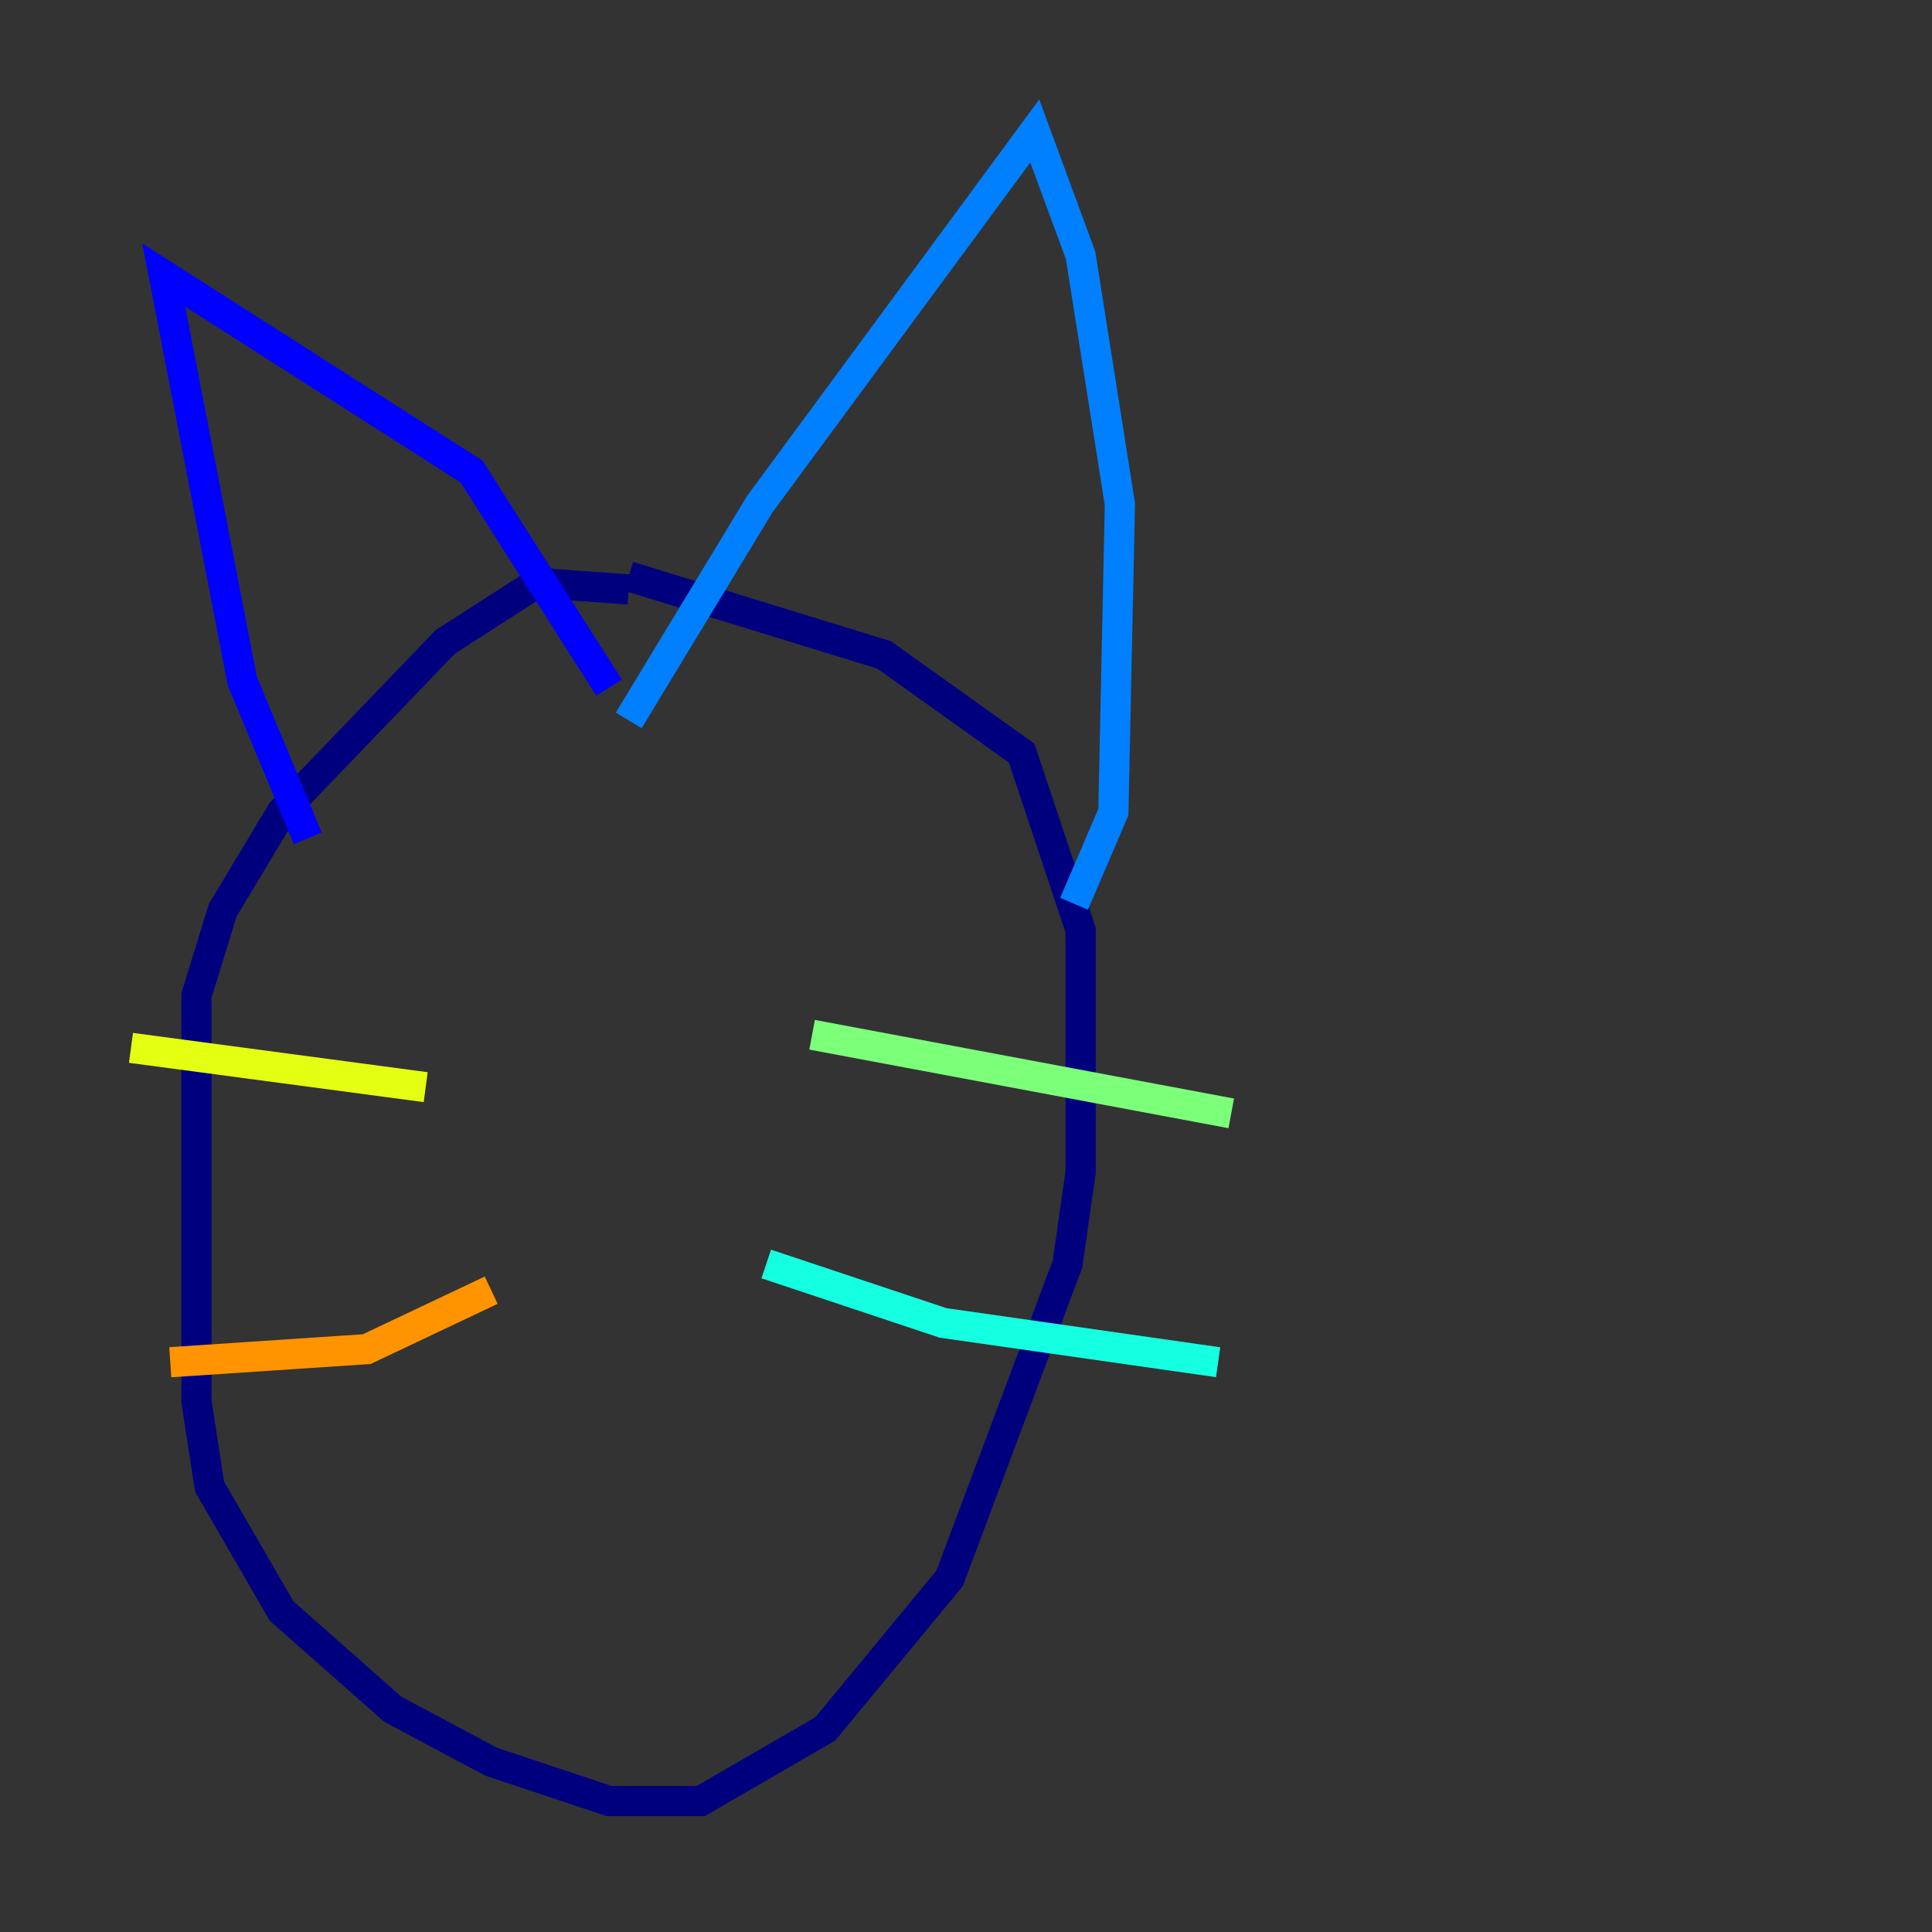 <?xml version="1.0" encoding="utf-8" ?>
<svg baseProfile="tiny" height="128" version="1.2" viewBox="0,0,128,128" width="128" xmlns="http://www.w3.org/2000/svg" xmlns:ev="http://www.w3.org/2001/xml-events" xmlns:xlink="http://www.w3.org/1999/xlink"><rect x="0" y="0" width="128" height="128" fill="#333333" stroke="none"/><defs /><polyline fill="none" points="41.654,39.051 35.58,38.617 29.505,42.522 18.658,53.803 14.752,60.312 13.017,65.953 13.017,92.854 13.885,98.495 18.658,106.739 26.034,113.248 32.542,116.719 40.352,119.322 46.427,119.322 54.671,114.549 62.915,104.57 70.725,83.742 71.593,77.668 71.593,61.614 67.688,49.898 58.576,43.39 41.654,38.183" stroke="#00007f" stroke-width="2" /><polyline fill="none" points="20.393,55.539 16.054,45.125 10.848,18.224 31.241,31.241 40.352,45.559" stroke="#0000ff" stroke-width="2" /><polyline fill="none" points="41.654,47.729 50.332,33.41 68.556,8.678 71.593,16.922 74.197,33.41 73.763,53.803 71.159,59.878" stroke="#0080ff" stroke-width="2" /><polyline fill="none" points="50.766,83.742 62.481,87.647 80.705,90.251" stroke="#15ffe1" stroke-width="2" /><polyline fill="none" points="53.803,68.556 81.573,73.763" stroke="#7cff79" stroke-width="2" /><polyline fill="none" points="28.203,72.027 8.678,69.424" stroke="#e4ff12" stroke-width="2" /><polyline fill="none" points="32.542,85.478 24.298,89.383 11.281,90.251" stroke="#ff9400" stroke-width="2" /><polyline fill="none" points="32.976,64.651 32.976,64.651" stroke="#ff1d00" stroke-width="2" /><polyline fill="none" points="36.014,65.519 36.014,65.519" stroke="#7f0000" stroke-width="2" /></svg>